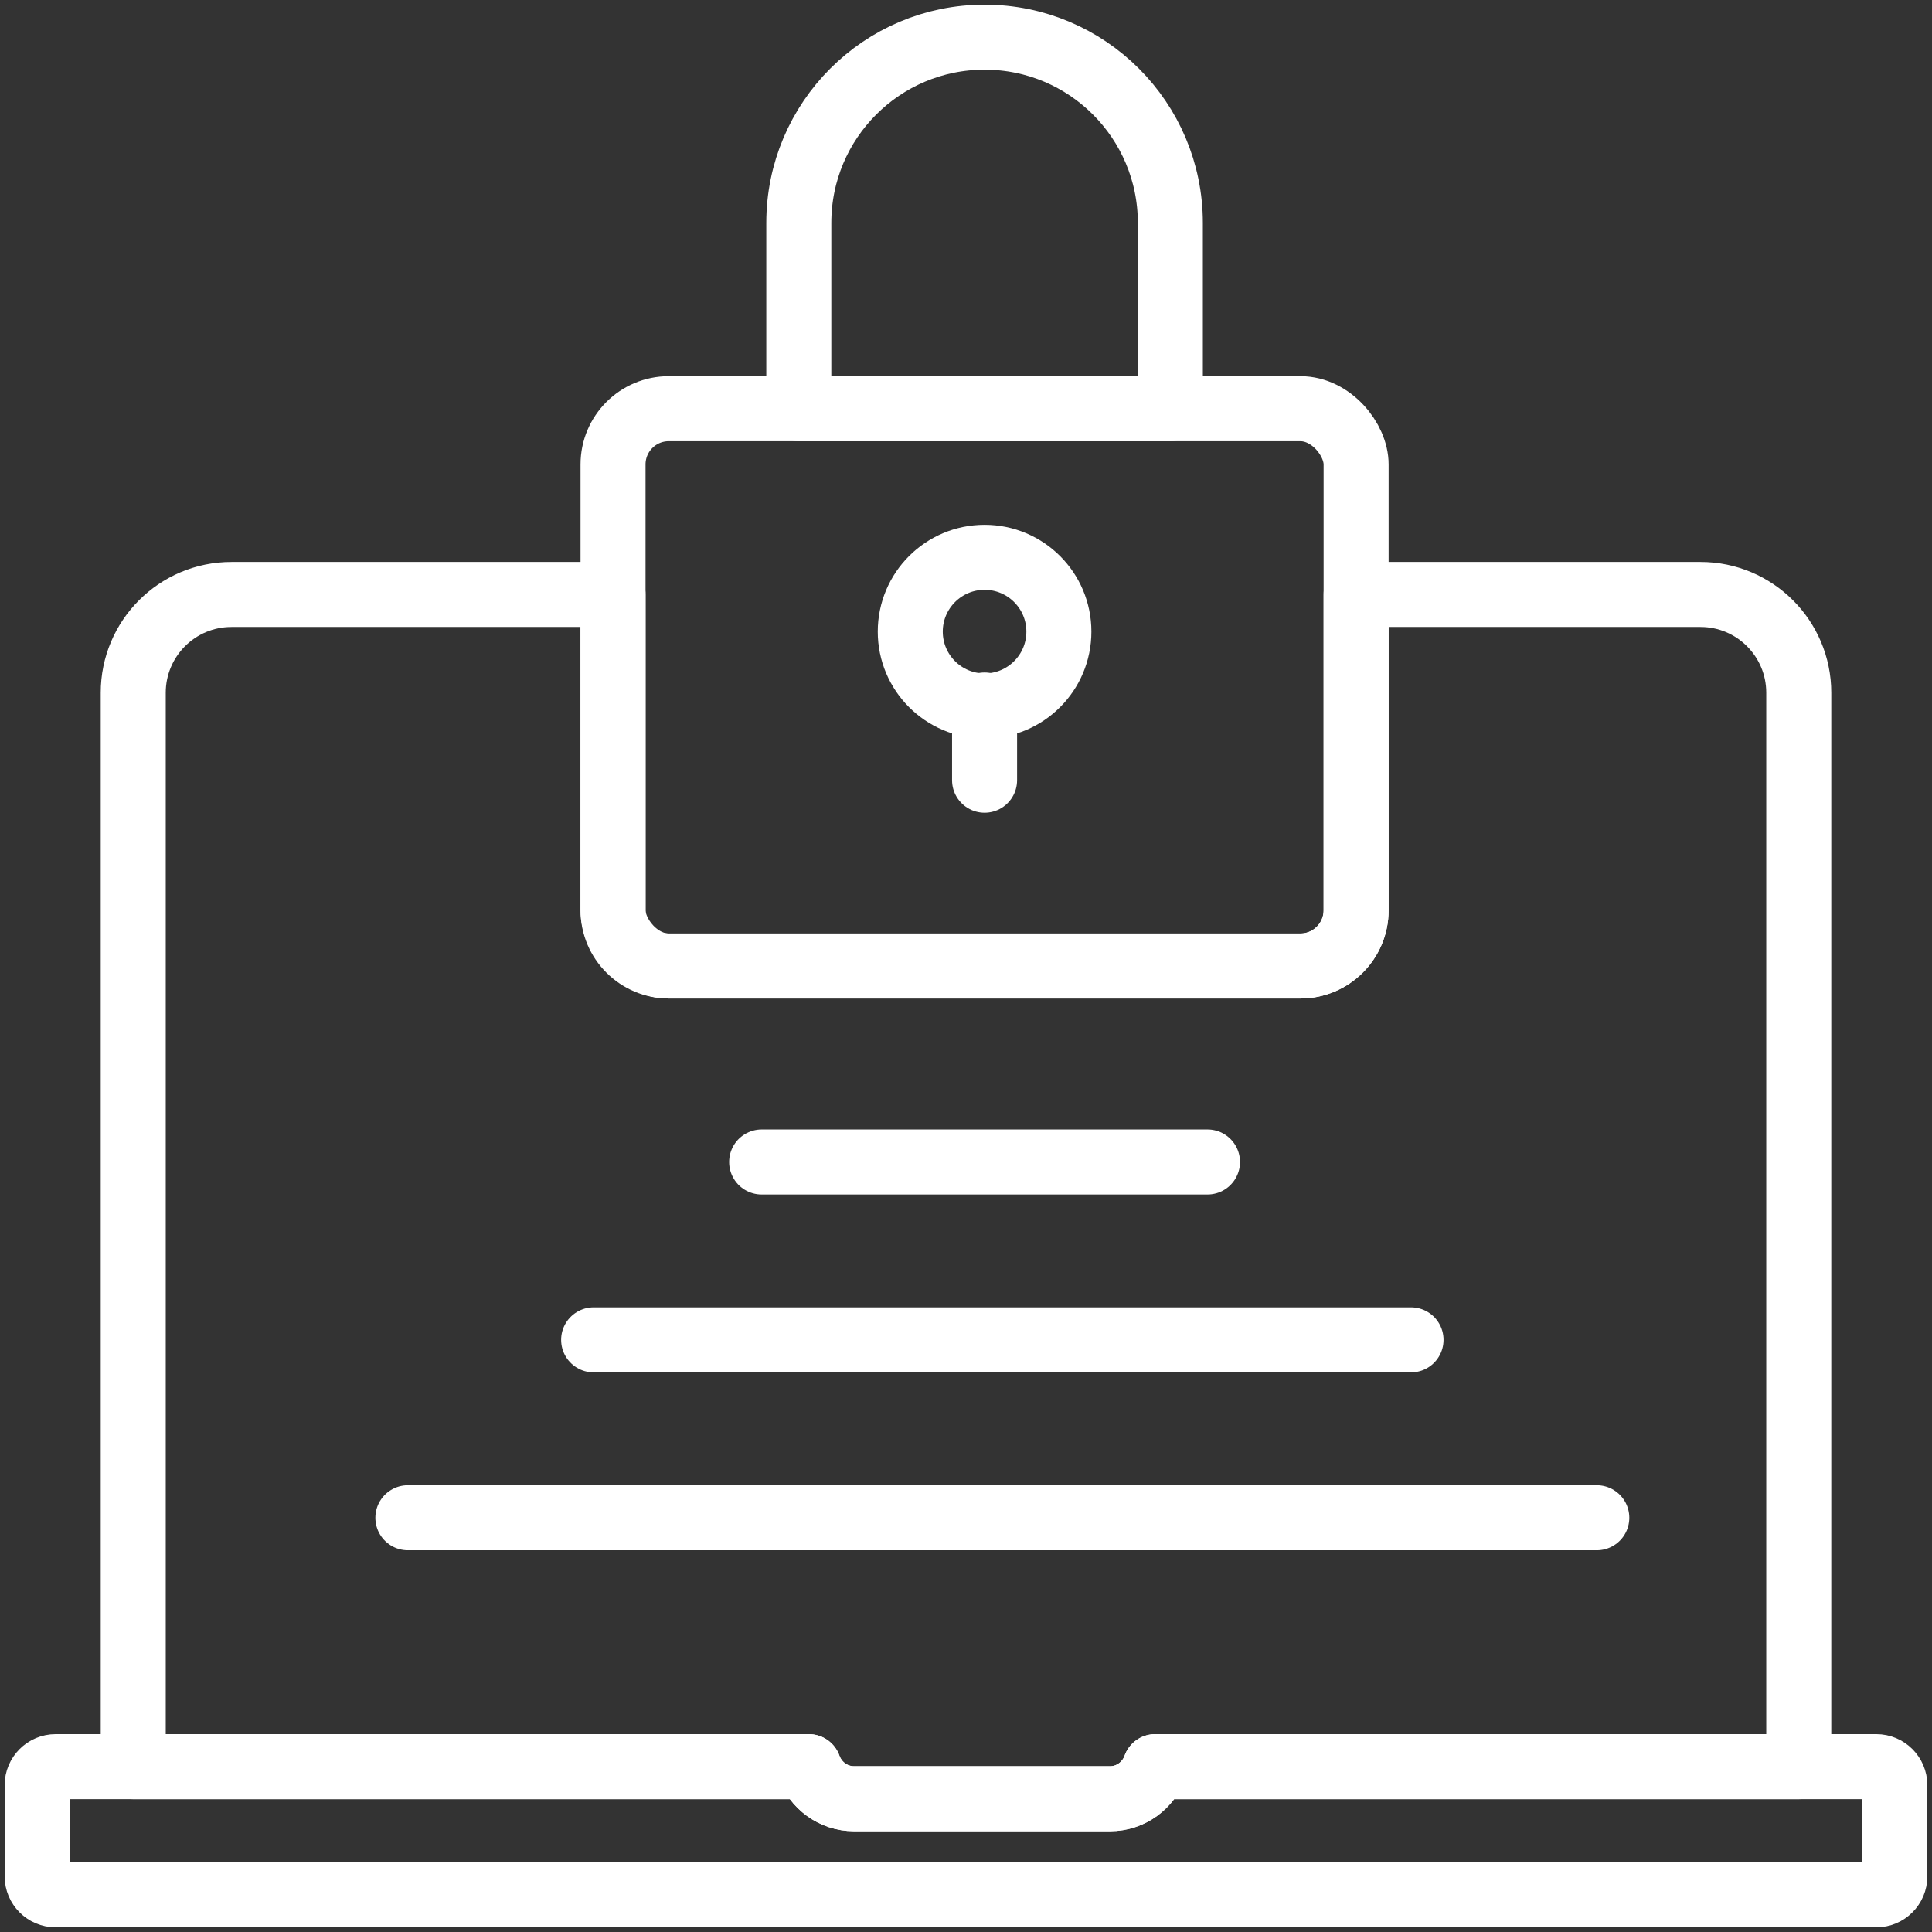 <?xml version="1.0" encoding="UTF-8"?>
<svg width="104px" height="104px" viewBox="0 0 104 104" version="1.1" xmlns="http://www.w3.org/2000/svg" xmlns:xlink="http://www.w3.org/1999/xlink">
    <rect x="0" y="0" width="104" height="104" fill="#333333" stroke="none"/>
    <!-- Generator: Sketch 46.2 (44496) - http://www.bohemiancoding.com/sketch -->
    <title>web-40</title>
    <desc>Created with Sketch.</desc>
    <defs></defs>
    <g id="ALL" stroke="none" stroke-width="1" fill="none" fill-rule="evenodd" stroke-linecap="round" stroke-linejoin="round">
        <g id="Secondary" transform="translate(-7307, -8103)" stroke="#FFFFFF" stroke-width="3.5">
            <g id="web-40" transform="translate(7309, 8105)">
                <rect id="Layer-5" x="31" y="20" width="40" height="30" rx="3"></rect>
                <path d="M41,20 L41,10 C41,4.477 45.476,0 51,0 C56.523,0 61,4.476 61,10 L61,20 L41,20 Z" id="Layer-6"></path>
                <path d="M51,35.95 L51,40" id="Layer-7"></path>
                <circle id="Layer-8" cx="51" cy="32" r="4"></circle>
                <path d="M31,30 L10.46,30 C7.54,30 5.172,32.368 5.172,35.291 L5.172,93.1 L41.54,93.1 C41.898,94.1 42.847,94.825 43.966,94.825 L57.759,94.825 C58.878,94.825 59.828,94.1 60.184,93.1 L94.828,93.1 L94.828,35.291 C94.828,32.368 92.46,30 89.54,30 L71,30 L71,47 C71,48.657 69.658,50 67.993,50 L34.007,50 C32.346,50 31,48.653 31,47 L31,30 Z" id="Layer-9"></path>
                <path d="M60.184,93.1 C59.826,94.1 58.878,94.825 57.759,94.825 L43.966,94.825 C42.847,94.825 41.897,94.1 41.54,93.1 L0.997,93.1 C0.447,93.1 0,93.547 0,94.097 L0,99.003 C0,99.553 0.447,100 0.997,100 L99.003,100 C99.553,100 100,99.553 100,99.003 L100,94.097 C100,93.547 99.553,93.1 99.003,93.1 L60.184,93.1 L60.184,93.1 Z" id="Layer-1"></path>
                <path d="M29.956,70.125 L73.956,70.125" id="Layer-2"></path>
                <path d="M19.956,79.701 L83.956,79.701" id="Layer-3"></path>
                <path d="M39,60.55 L63,60.55" id="Layer-4"></path>
            </g>
        </g>
    </g>
</svg>